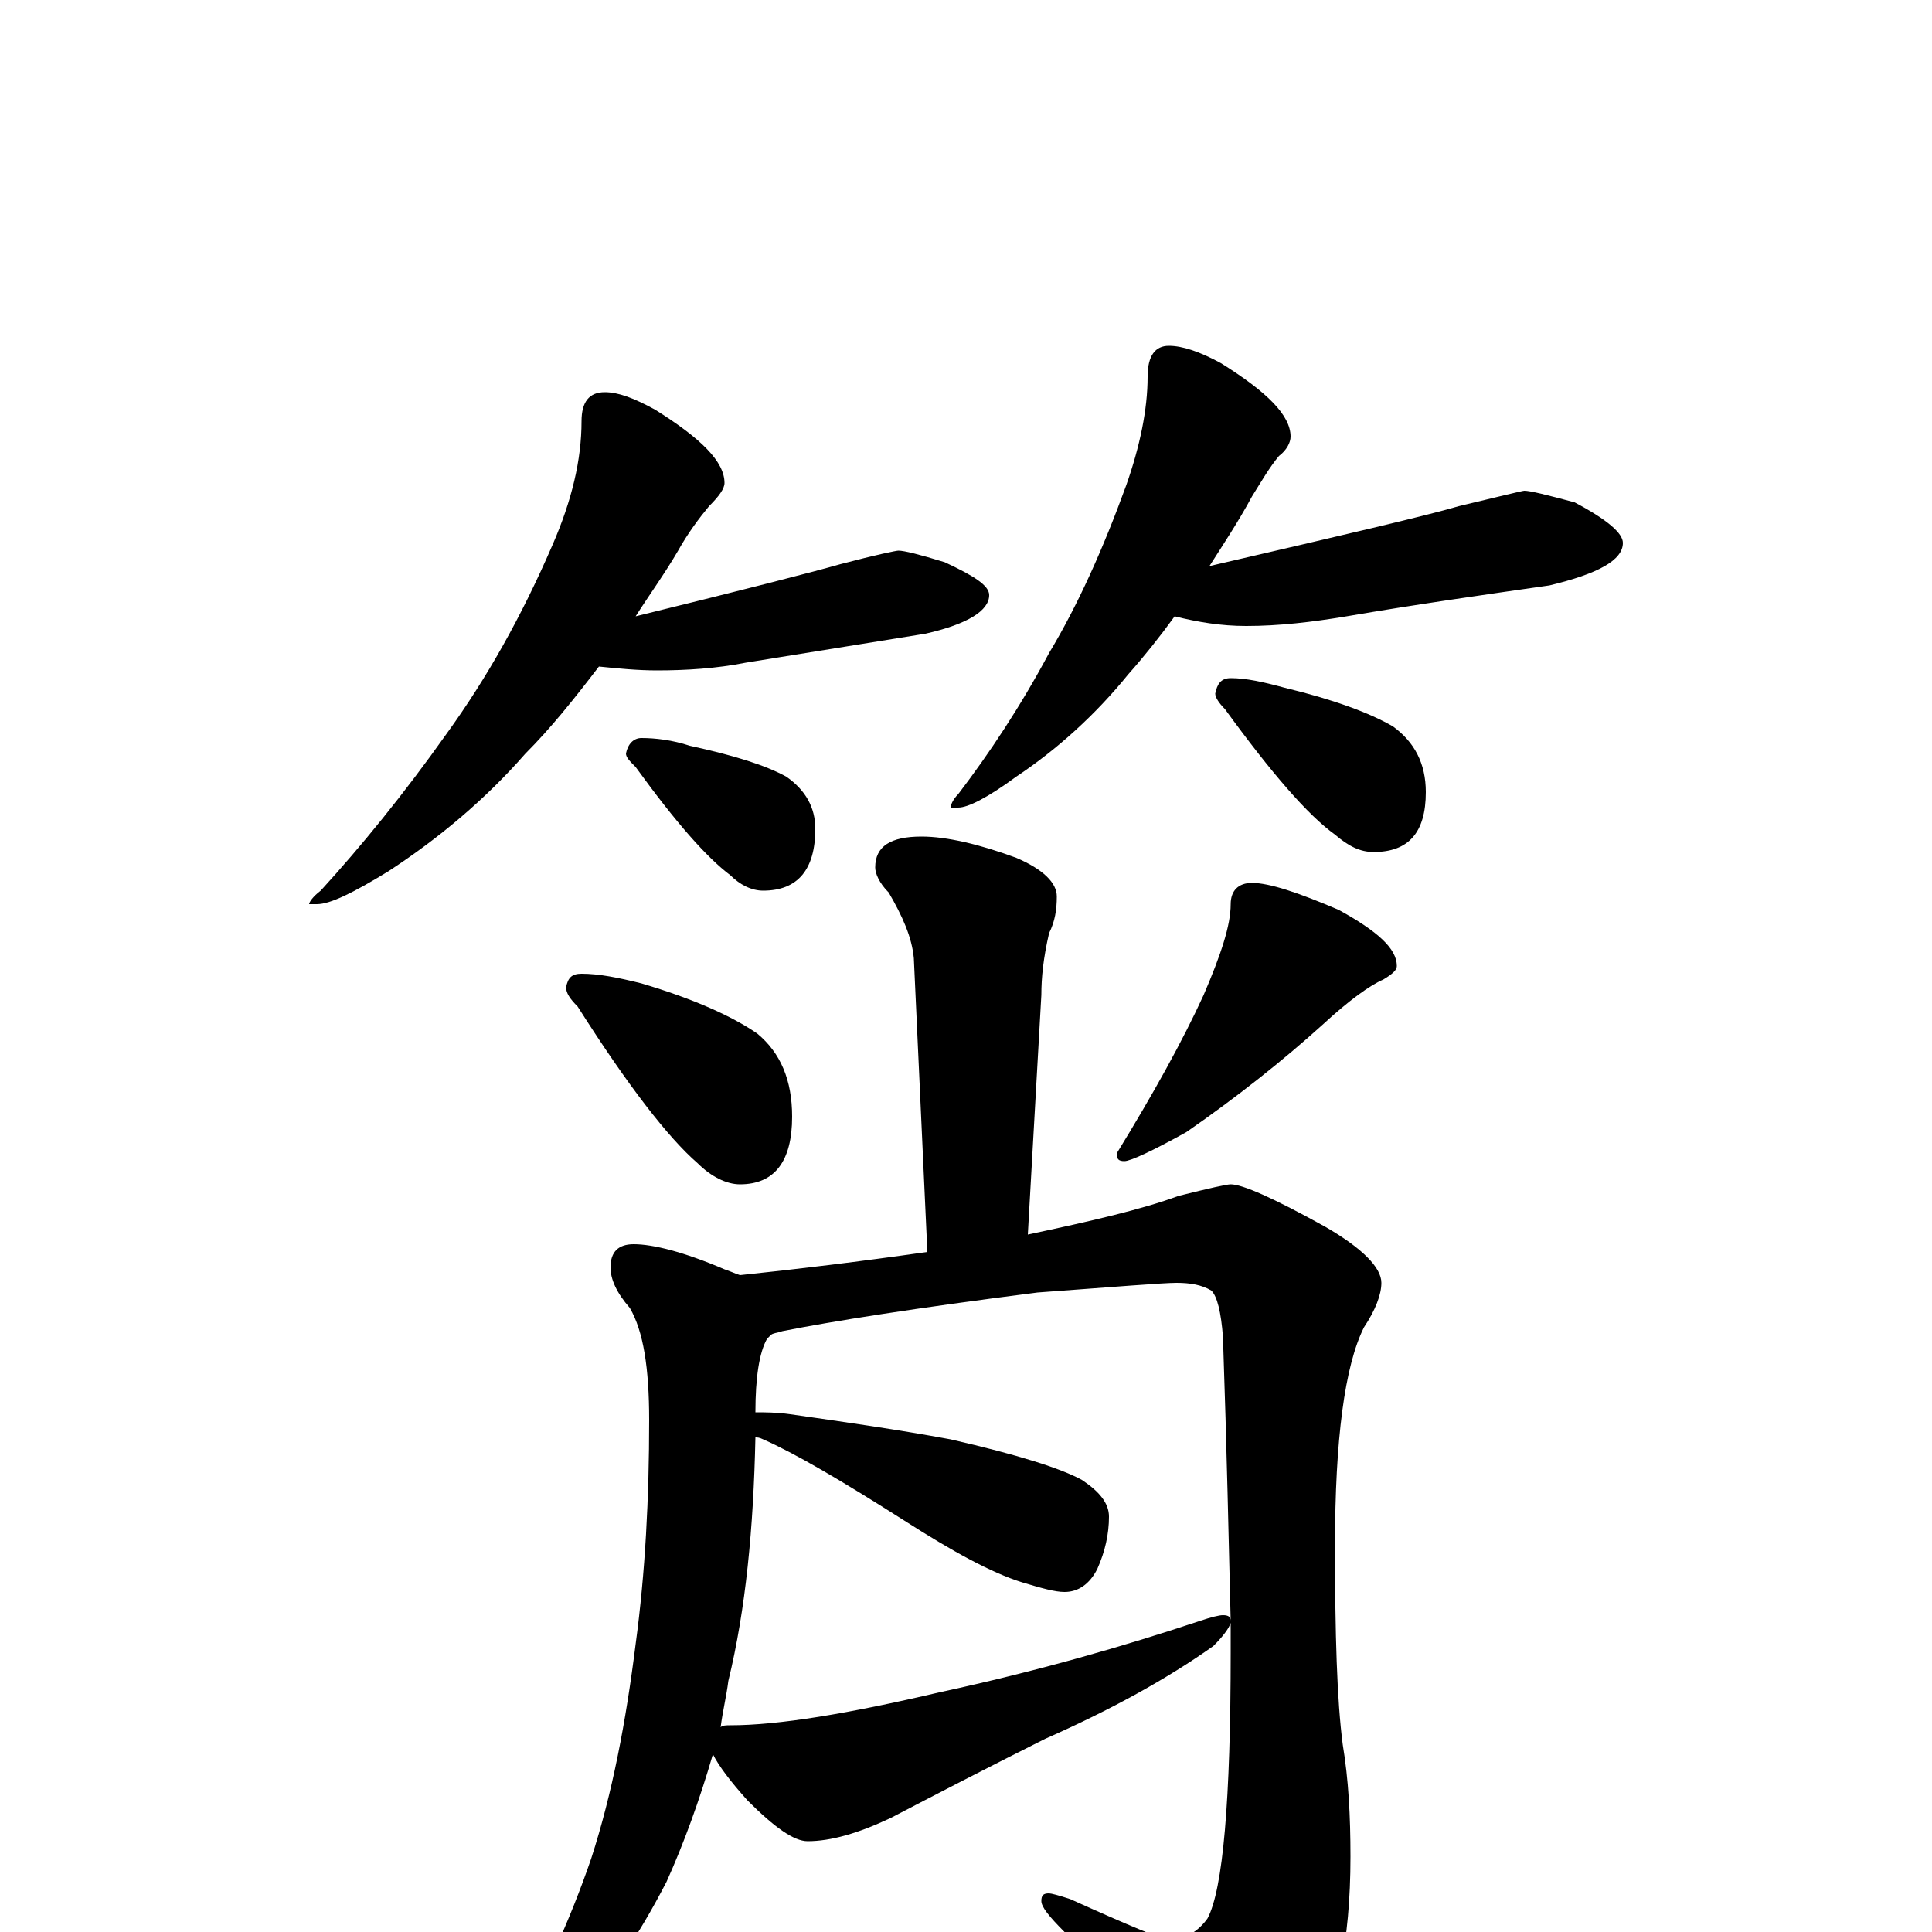 <?xml version="1.0" encoding="utf-8" ?>
<!DOCTYPE svg PUBLIC "-//W3C//DTD SVG 1.1//EN" "http://www.w3.org/Graphics/SVG/1.1/DTD/svg11.dtd">
<svg version="1.1" id="Layer_1" xmlns="http://www.w3.org/2000/svg" xmlns:xlink="http://www.w3.org/1999/xlink" x="0px" y="145px" width="1000px" height="1000px" viewBox="0 0 1000 1000" enable-background="new 0 0 1000 1000" xml:space="preserve">
<g id="Layer_1">
<path id="glyph" transform="matrix(1 0 0 -1 0 1000)" d="M313,797C320,797 328,794 339,788C363,773 375,761 375,750C375,747 372,743 367,738C362,732 356,724 351,715C344,703 336,692 329,681C386,695 421,704 435,708C454,713 464,715 465,715C468,715 476,713 489,709C504,702 512,697 512,692C512,684 501,677 479,672C448,667 417,662 386,657C371,654 355,653 340,653C330,653 320,654 310,655C297,638 285,623 272,610C251,586 227,566 201,549C183,538 171,532 164,532l-4,0C160,533 162,536 166,539C187,562 209,589 231,620C252,649 270,681 286,718C296,741 301,762 301,782C301,792 305,797 313,797M332,618C339,618 348,617 357,614C380,609 396,604 407,598C417,591 422,582 422,571C422,550 413,539 395,539C389,539 383,542 378,547C366,556 350,574 329,603C326,606 324,608 324,610C325,615 328,618 332,618M605,821C612,821 621,818 632,812C656,797 668,785 668,774C668,771 666,767 662,764C657,758 653,751 648,743C641,730 633,718 626,707C695,723 738,733 755,738C776,743 788,746 789,746C792,746 800,744 815,740C832,731 840,724 840,719C840,710 827,703 802,697C767,692 732,687 697,681C679,678 662,676 645,676C632,676 620,678 608,681C600,670 592,660 584,651C567,630 547,612 526,598C511,587 501,582 496,582l-4,0C492,583 493,586 496,589C512,610 528,634 543,662C558,687 571,716 583,749C590,769 594,788 594,805C594,816 598,821 605,821M637,649C645,649 654,647 665,644C690,638 709,631 721,624C732,616 738,605 738,590C738,569 729,559 711,559C704,559 698,562 691,568C677,578 658,600 634,633C631,636 629,639 629,641C630,646 632,649 637,649M477,567C490,567 507,563 526,556C540,550 547,543 547,536C547,529 546,523 543,517C540,504 539,494 539,485l-7,-124C565,368 591,374 610,381C626,385 635,387 637,387C643,387 659,380 686,365C705,354 715,344 715,336C715,330 712,322 706,313C696,293 691,255 691,200C691,154 692,120 695,97C698,79 699,60 699,39C699,-5 692,-39 677,-63C660,-88 646,-101 633,-101C628,-101 622,-96 617,-87C594,-54 572,-25 551,0C543,8 539,13 539,16C539,19 540,20 543,20C544,20 548,19 554,17C585,3 602,-4 605,-4C613,-4 620,0 625,7C633,22 637,68 637,145C637,150 637,155 637,160C636,157 633,153 628,148C604,131 575,115 541,100C511,85 484,71 461,59C444,51 430,47 418,47C411,47 401,54 387,68C378,78 372,86 369,92C362,68 354,46 345,26C330,-3 314,-27 295,-44C278,-59 267,-66 262,-66C259,-66 258,-65 258,-62C258,-61 260,-59 263,-56C281,-25 295,6 306,38C317,72 324,109 329,149C334,186 336,225 336,265C336,292 333,311 326,323C319,331 316,338 316,344C316,352 320,356 328,356C338,356 354,352 375,343C378,342 380,341 383,340C412,343 445,347 480,352l-7,152C472,515 467,526 460,538C455,543 453,548 453,551C453,562 461,567 477,567M373,106C374,107 376,107 378,107C403,107 439,113 486,124C537,135 582,148 621,161C627,163 631,164 633,164C636,164 637,163 637,161C636,201 635,250 633,308C632,321 630,329 627,332C622,335 616,336 609,336C602,336 578,334 537,331C474,323 430,316 405,311C402,310 400,310 399,309C398,308 398,308 397,307C393,300 391,287 391,269C396,269 402,269 409,268C437,264 465,260 492,255C527,247 549,240 560,234C569,228 574,222 574,215C574,206 572,197 568,188C564,180 558,176 551,176C546,176 539,178 529,181C513,186 493,197 468,213C435,234 411,248 395,255C393,256 392,256 391,256C390,209 386,167 377,130C376,122 374,114 373,106M301,496C310,496 320,494 332,491C359,483 379,474 392,465C404,455 410,441 410,422C410,399 401,387 383,387C376,387 368,391 361,398C346,411 325,438 299,479C295,483 293,486 293,489C294,494 296,496 301,496M648,543C657,543 672,538 693,529C713,518 723,509 723,500C723,498 721,496 716,493C709,490 698,482 685,470C664,451 640,432 614,414C596,404 585,399 582,399C579,399 578,400 578,403C597,434 612,461 623,485C632,506 637,521 637,532C637,539 641,543 648,543z"/>
</g>
</svg>
